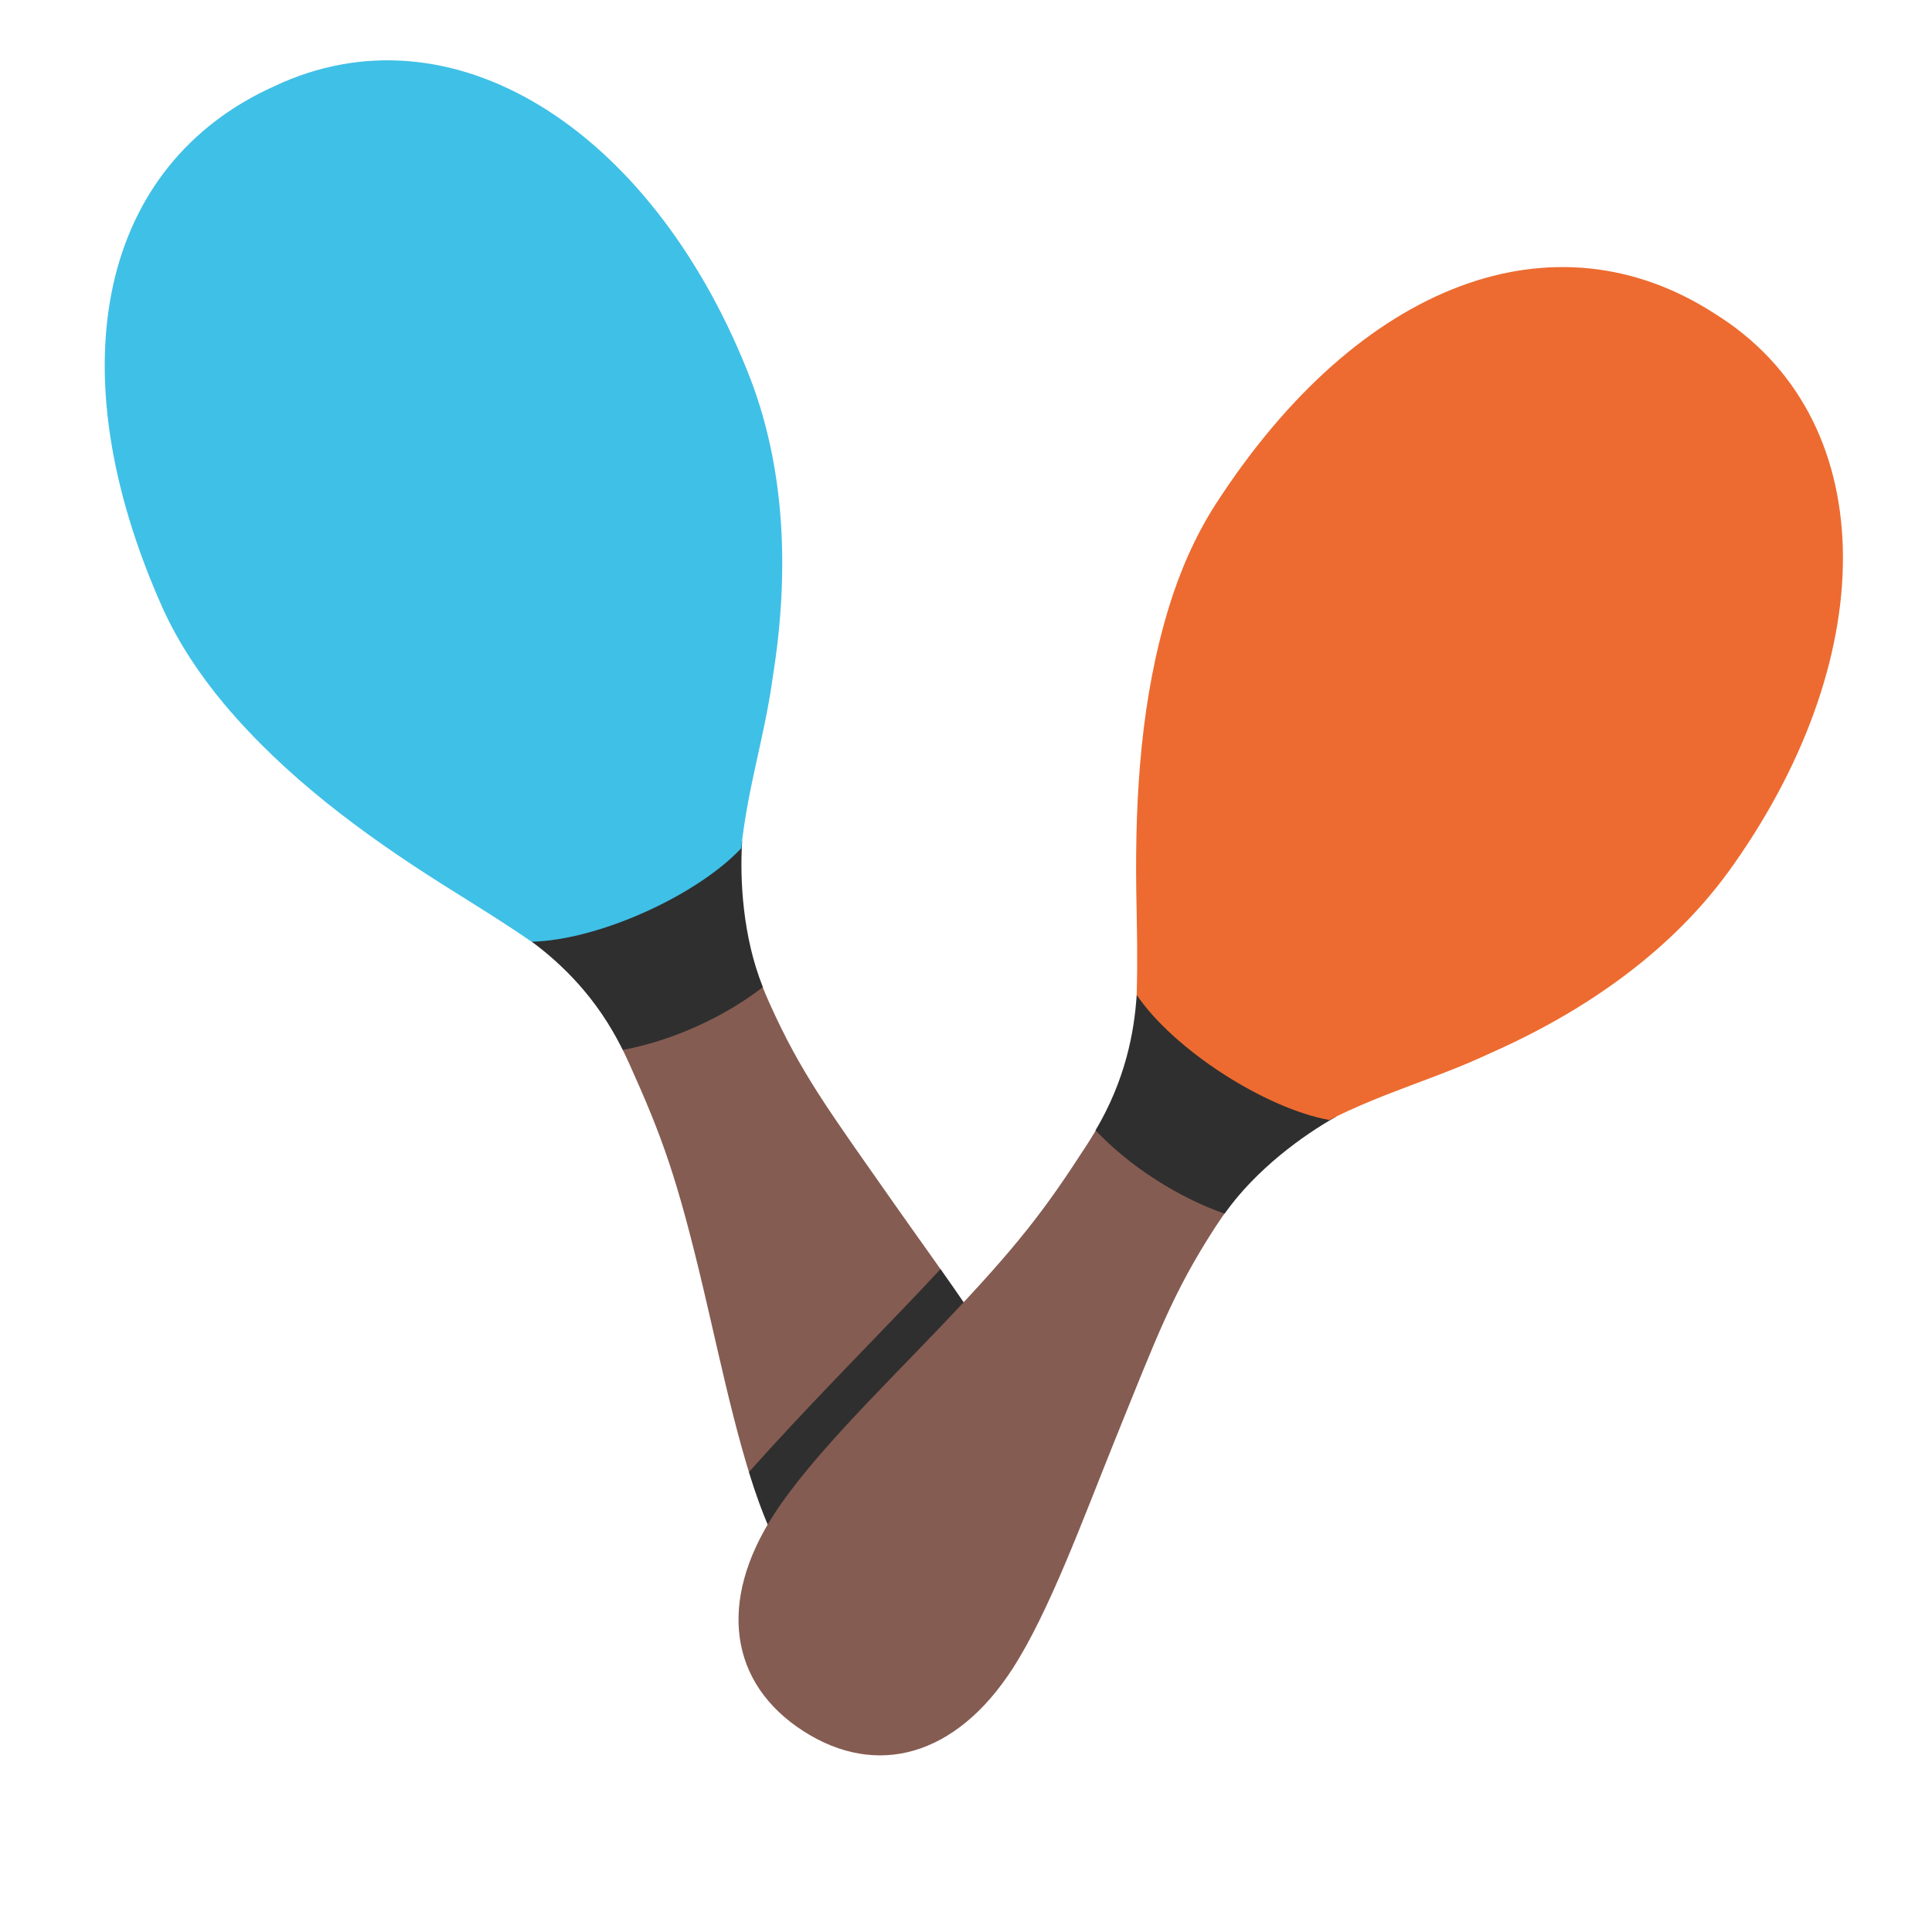 <?xml version="1.0" encoding="UTF-8" standalone="no"?>
<!-- Generator: Adobe Illustrator 26.3.1, SVG Export Plug-In . SVG Version: 6.00 Build 0)  -->

<svg
   version="1.1"
   id="Layer_3"
   x="0px"
   y="0px"
   viewBox="0 0 128 128"
   style="enable-background:new 0 0 128 128;"
   xml:space="preserve"
   sodipodi:docname="maracas.svg"
   inkscape:version="1.2.2 (732a01da63, 2022-12-09)"
   xmlns:inkscape="http://www.inkscape.org/namespaces/inkscape"
   xmlns:sodipodi="http://sodipodi.sourceforge.net/DTD/sodipodi-0.dtd"
   xmlns="http://www.w3.org/2000/svg"
   xmlns:svg="http://www.w3.org/2000/svg"><defs
   id="defs30931">
	
	
	
	
	
	
	
		
	
	
	
	
	
	
	
	
		
	
		
	
	
	
	
	
		
	
	
	
	
	
	
	
	
		
	
		
	
	
	
	
	
	
	
</defs><sodipodi:namedview
   id="namedview30929"
   pagecolor="#ffffff"
   bordercolor="#000000"
   borderopacity="0.25"
   inkscape:showpageshadow="2"
   inkscape:pageopacity="0.0"
   inkscape:pagecheckerboard="0"
   inkscape:deskcolor="#d1d1d1"
   showgrid="false"
   inkscape:zoom="4.2421876"
   inkscape:cx="57.988949"
   inkscape:cy="53.981583"
   inkscape:window-width="1366"
   inkscape:window-height="697"
   inkscape:window-x="-8"
   inkscape:window-y="-8"
   inkscape:window-maximized="1"
   inkscape:current-layer="Layer_3" />
<path
   style="fill:#855c52;fill-opacity:1"
   d="M 68.19,93.59 C 66.36,89.52 62.44,84.31 59.22,79.72 54.88,73.52 53.09,71.16 50.97,66.44 50.21,64.75 49.73,63.19 49.43,61.72 l -10.29,4.4 c 0.91,1.18 1.78,2.62 2.6,4.46 2.12,4.72 3.12,7.44 4.86,14.8 1.29,5.46 2.57,11.84 4.4,15.92 2.83,6.3 7.82,8.55 13.09,6.18 5.29,-2.37 6.93,-7.59 4.1,-13.89 z"
   id="path30854" /><path
   id="path31727"
   style="fill:#2f2f2f;fill-opacity:1;stroke-width:1"
   d="M 62.309 84.084 C 61.9 84.523 61.497 84.957 61.043 85.436 C 57.342 89.332 53.22 93.474 49.623 97.525 C 50.05 98.907 50.503 100.193 51 101.301 C 53.83 107.601 58.82 109.85 64.09 107.48 C 69.38 105.11 71.019 99.89 68.189 93.59 C 66.923 90.772 64.653 87.41 62.309 84.084 z " /><path
   style="fill:#855c52;fill-opacity:1"
   d="m 74.804,69.656 c -0.451,1.836 -1.28,3.85 -2.799,6.197 -2.812,4.35 -4.549,6.66 -9.774,12.134 -3.872,4.056 -8.538,8.603 -10.961,12.354 -3.751,5.807 -2.92,11.206 1.944,14.342 4.864,3.136 10.121,1.677 13.872,-4.13 2.423,-3.751 4.654,-9.872 6.752,-15.076 2.842,-7.013 3.847,-9.798 6.659,-14.149 1.27,-1.958 2.615,-3.461 3.966,-4.642 z"
   id="path30852" /><path
   style="fill:#2f2f2f;fill-opacity:1"
   d="m 49.17,55.72 c -0.16,2.48 0.02,6.29 1.37,9.68 -1.24,0.96 -2.73,1.86 -4.4,2.61 -1.67,0.75 -3.33,1.26 -4.87,1.55 -1.73,-3.47 -4.04,-5.69 -6.04,-7.17 1.46,-1.56 11.82,-6.61 13.94,-6.67 z"
   id="path30856" /><path
   style="fill:#3fc0e7;fill-opacity:1"
   d="m 49.47,24.47 c 2.63,6.43 2.82,13.58 1.73,20.37 -0.54,3.98 -1.66,7.27 -2.09,11.36 -3,3.18 -9.53,6.1 -13.89,6.19 -2.19,-1.5 -3.42,-2.23 -5.94,-3.82 v 0 C 24,55.23 18.88,51.44 14.84,46.63 13.24,44.71 11.84,42.62 10.8,40.34 3.6,24.28 6.7,10.87 18.18,5.71 29.91,0.17 43.03,8.49 49.47,24.47 Z"
   id="path30858" /><path
   style="fill:#2f2f2f;fill-opacity:1"
   d="m 88.509,73.991 c -2.17,1.22 -5.261,3.446 -7.383,6.418 -1.476,-0.52 -3.042,-1.281 -4.588,-2.275 -1.536,-0.991 -2.873,-2.105 -3.955,-3.244 1.973,-3.343 2.566,-6.487 2.725,-8.97 2.114,0.38 11.99,6.329 13.201,8.072 z"
   id="path30884" /><path
   style="fill:#ed6b30;fill-opacity:1"
   d="m 114.884,57.236 c -3.972,5.706 -9.862,9.76 -16.145,12.539 -3.636,1.707 -7.002,2.565 -10.67,4.429 -4.302,-0.79 -10.311,-4.678 -12.76,-8.285 0.069,-2.653 0.018,-4.085 -0.031,-7.069 v 0 c -0.074,-6.252 0.324,-12.606 2.162,-18.615 0.734,-2.392 1.736,-4.701 3.089,-6.813 C 90.081,18.631 103.016,13.939 113.589,20.769 c 11.036,6.839 11.202,22.371 1.296,36.468 z"
   id="path30886" />
</svg>
